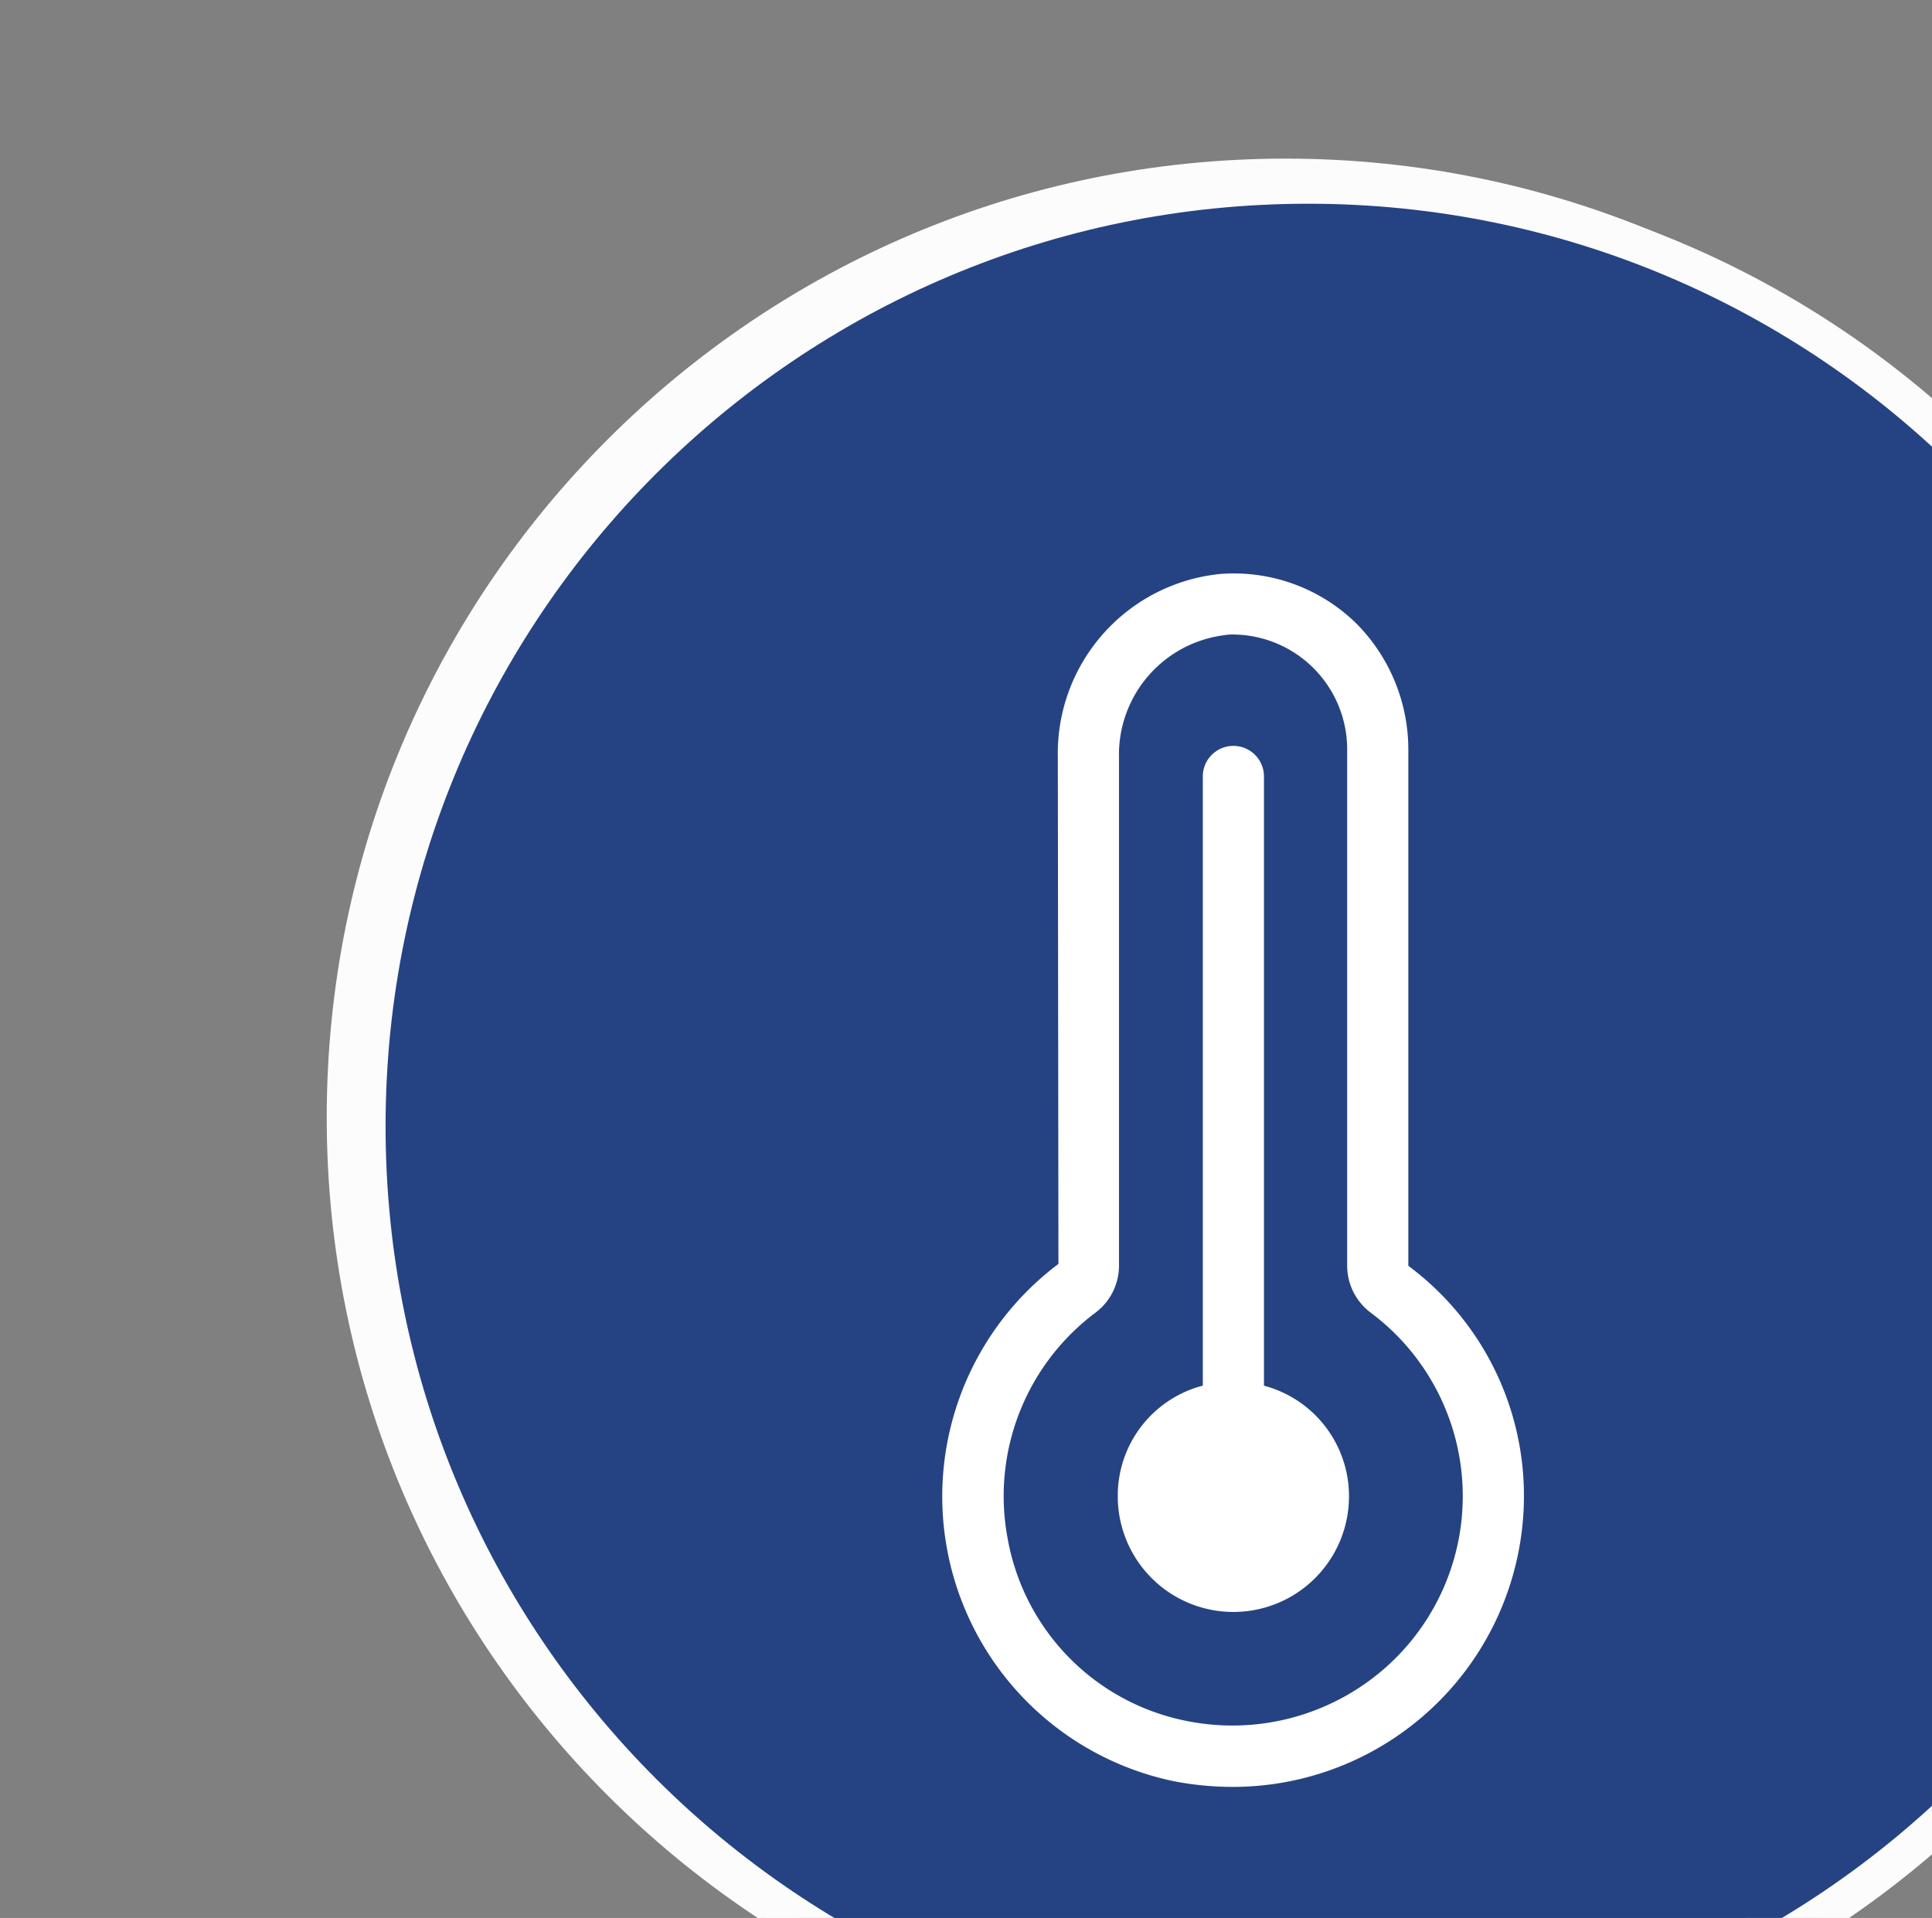 <?xml version="1.0" encoding="UTF-8" standalone="no"?>
<!-- Created with Inkscape (http://www.inkscape.org/) -->

<svg
   width="14.53mm"
   height="14.425mm"
   viewBox="0 0 14.53 14.425"
   version="1.1"
   id="svg1"
   xml:space="preserve"
   xmlns="http://www.w3.org/2000/svg"
   xmlns:svg="http://www.w3.org/2000/svg"><rect x="0" y="0" width="14.53" height="14.425" fill="#808080" stroke="none"/><defs
     id="defs1"><clipPath
       clipPathUnits="userSpaceOnUse"
       id="clipPath543-5-3-8-9-3-1-3-5-0"><path
         d="m 30763.8,0 h 5952.8 v 8418.9 h -5952.8 z"
         id="path543-0-4-3-6-0-1-4-9-1" /></clipPath><clipPath
       clipPathUnits="userSpaceOnUse"
       id="clipPath545-1-6-1-6-3-2-5-6-3"><path
         d="m 30763.8,0 h 5952.8 v 8418.9 h -5952.8 z"
         id="path545-9-3-0-2-9-9-4-4-9" /></clipPath><clipPath
       clipPathUnits="userSpaceOnUse"
       id="clipPath559-7-0-5-2"><path
         d="m 30763.8,0 h 5952.8 v 8418.9 h -5952.8 z"
         id="path559-3-9-5-0" /></clipPath><clipPath
       clipPathUnits="userSpaceOnUse"
       id="clipPath561-9-2-9-9"><path
         d="m 30763.8,0 h 5952.8 v 8418.9 h -5952.8 z"
         id="path561-7-1-9-8" /></clipPath></defs><g
     id="g1"
     transform="matrix(0.265,0,0,0.265,-1205.95,-820.409)"><path
       id="path542-7-4-3-7-6-7-1-4-1"
       d="m 33306.2,5348.74 c 143.2,0 259.2,116.05 259.2,259.2 0,143.15 -116,259.2 -259.2,259.2 -143.1,0 -259.2,-116.05 -259.2,-259.2 0,-143.15 116.1,-259.2 259.2,-259.2"
       style="fill:#254382;fill-opacity:1;fill-rule:nonzero;stroke:none"
       transform="matrix(0.103,0,0,-0.103,1156.701,3705.215)"
       clip-path="url(#clipPath543-5-3-8-9-3-1-3-5-0)" /><path
       id="path544-5-9-8-8-1-1-6-5-5"
       d="m 33306.2,5348.74 c 143.2,0 259.2,116.05 259.2,259.2 0,143.15 -116,259.2 -259.2,259.2 -143.1,0 -259.2,-116.05 -259.2,-259.2 0,-143.15 116.1,-259.2 259.2,-259.2 z"
       style="fill:none;stroke:#fcfcfd;stroke-width:10;stroke-linecap:butt;stroke-linejoin:miter;stroke-miterlimit:4;stroke-dasharray:none;stroke-opacity:1"
       transform="matrix(0.103,0,0,-0.103,1156.701,3705.215)"
       clip-path="url(#clipPath545-1-6-1-6-3-2-5-6-3)" /><path
       id="path558-5-5-8-0"
       d="m 35112.6,3418.6 c 143.1,0 259.2,116.05 259.2,259.2 0,143.15 -116.1,259.2 -259.2,259.2 -143.1,0 -259.2,-116.05 -259.2,-259.2 0,-143.15 116.1,-259.2 259.2,-259.2"
       style="fill:#254382;fill-opacity:1;fill-rule:nonzero;stroke:none"
       transform="matrix(0.103,0,0,-0.103,971.282,3506.661)"
       clip-path="url(#clipPath559-7-0-5-2)" /><path
       id="path560-1-2-5-1"
       d="m 35112.6,3418.6 c 143.1,0 259.2,116.05 259.2,259.2 0,143.15 -116.1,259.2 -259.2,259.2 -143.1,0 -259.2,-116.05 -259.2,-259.2 0,-143.15 116.1,-259.2 259.2,-259.2 z"
       style="fill:none;stroke:#fcfcfd;stroke-width:10;stroke-linecap:butt;stroke-linejoin:miter;stroke-miterlimit:4;stroke-dasharray:none;stroke-opacity:1"
       transform="matrix(0.103,0,0,-0.103,971.282,3506.661)"
       clip-path="url(#clipPath561-9-2-9-9)" /><g
       style="fill:#ffffff"
       id="g18-5"
       transform="matrix(1.736,0,0,1.736,4564.921,3108.546)"><g
         id="g4"
         style="fill:#ffffff"><path
           d="M 14.863,13.4 V 4.939 a 2.929,2.929 0 0 0 -0.84,-2.03 2.859,2.859 0 0 0 -2.23,-0.82 2.948,2.948 0 0 0 -2.66,3 l 0.01,8.28 a 4.755,4.755 0 0 0 1.9,8.46 5.093,5.093 0 0 0 0.95,0.09 4.759,4.759 0 0 0 4.76,-4.75 4.684,4.684 0 0 0 -1.89,-3.769 z m -0.48,6.66 a 3.783,3.783 0 0 1 -3.15,0.78 3.7,3.7 0 0 1 -2.92,-2.98 3.745,3.745 0 0 1 1.43,-3.69 0.962,0.962 0 0 0 0.39,-0.77 V 5.089 a 1.968,1.968 0 0 1 1.73,-2 0.66,0.66 0 0 1 0.14,-0.01 1.878,1.878 0 0 1 1.86,1.86 V 13.4 a 0.962,0.962 0 0 0 0.39,0.77 3.742,3.742 0 0 1 0.13,5.89 z"
           id="path1-91-5"
           style="fill:#ffffff" /><path
           d="m 13.893,17.169 a 1.89,1.89 0 0 1 -3.78,0 1.858,1.858 0 0 1 1.39,-1.81 V 5.4 a 0.5,0.5 0 0 1 1,0 v 9.96 a 1.869,1.869 0 0 1 1.39,1.809 z"
           id="path2-69-8"
           style="fill:#ffffff" /></g></g></g><style
     type="text/css"
     id="style1">
<![CDATA[
	.st0{fill:#000000;}
]]>
</style></svg>
